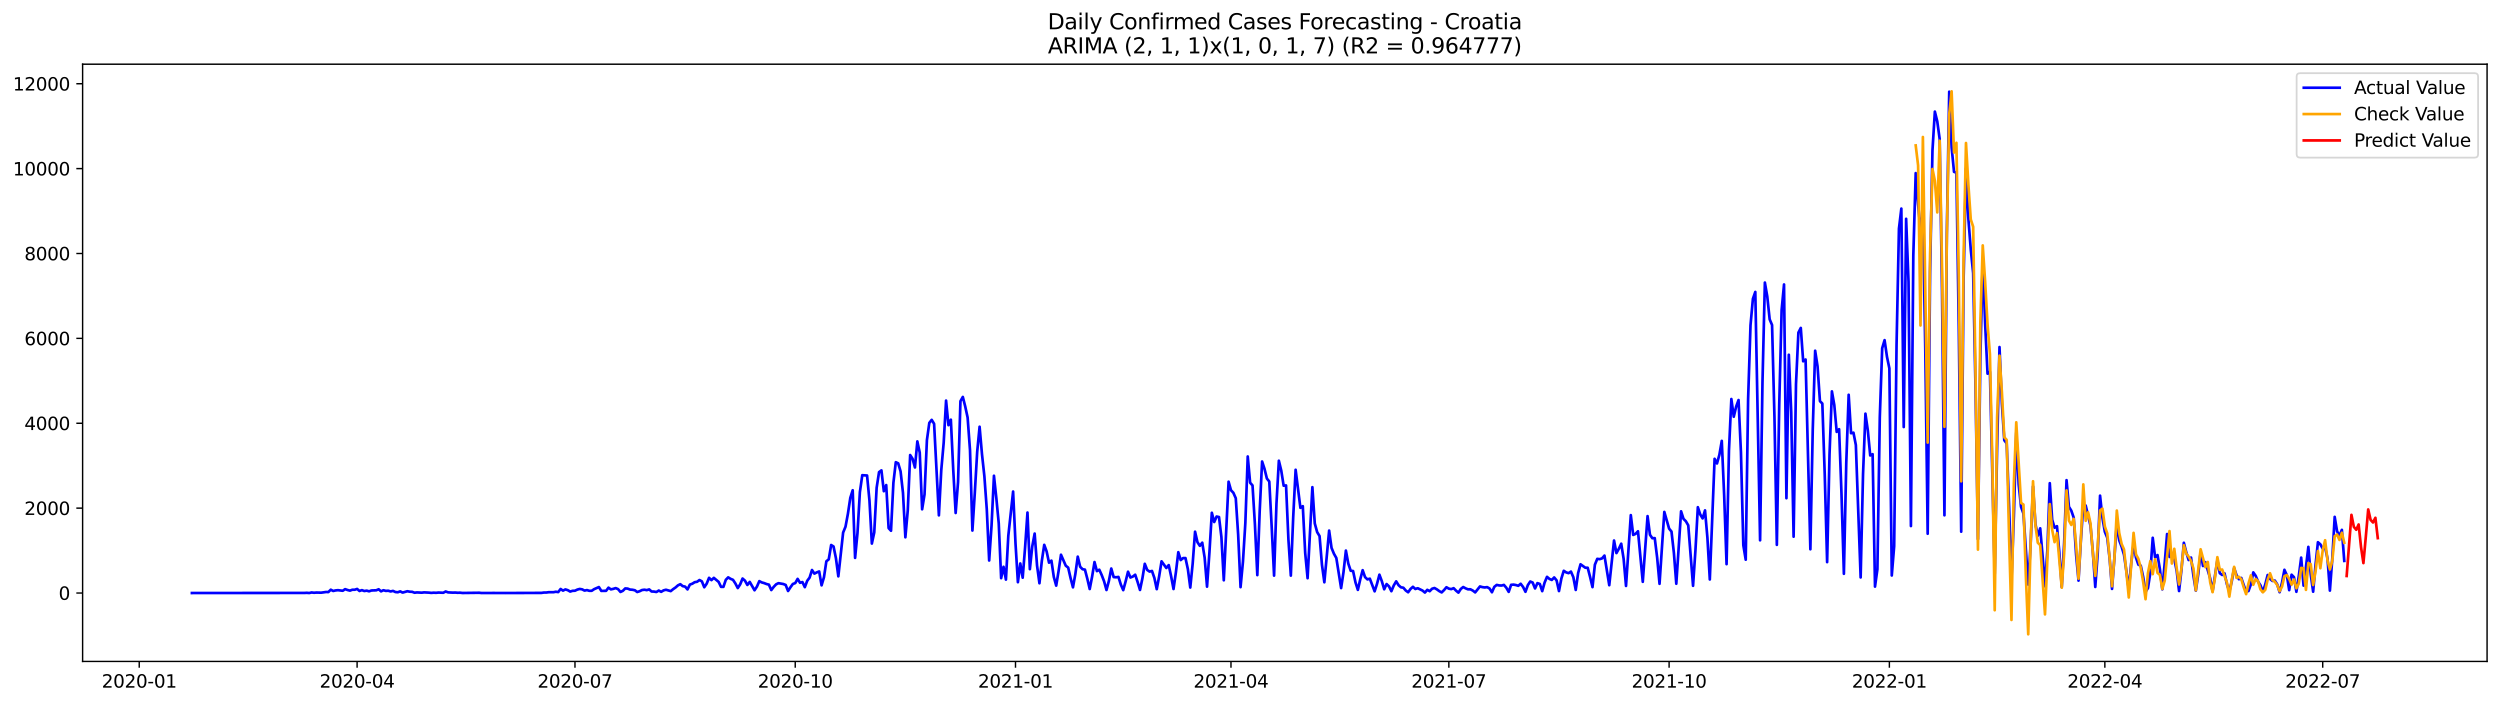 <?xml version="1.0" encoding="utf-8" standalone="no"?>
<!DOCTYPE svg PUBLIC "-//W3C//DTD SVG 1.1//EN"
  "http://www.w3.org/Graphics/SVG/1.1/DTD/svg11.dtd">
<svg xmlns:xlink="http://www.w3.org/1999/xlink" width="1392.412pt" height="392.274pt" viewBox="0 0 1392.412 392.274" xmlns="http://www.w3.org/2000/svg" version="1.1">
 <defs>
  <style type="text/css">*{stroke-linejoin: round; stroke-linecap: butt}</style>
 </defs>
 <g id="figure_1">
  <g id="patch_1">
   <path d="M 0 392.274 
L 1392.412 392.274 
L 1392.412 0 
L 0 0 
z
" style="fill: #ffffff"/>
  </g>
  <g id="axes_1">
   <g id="patch_2">
    <path d="M 46.013 368.396 
L 1385.213 368.396 
L 1385.213 35.755 
L 46.013 35.755 
z
" style="fill: #ffffff"/>
   </g>
   <g id="matplotlib.axis_1">
    <g id="xtick_1">
     <g id="line2d_1">
      <defs>
       <path id="mc12c33f567" d="M 0 0 
L 0 3.5 
" style="stroke: #000000; stroke-width: 0.8"/>
      </defs>
      <g>
       <use xlink:href="#mc12c33f567" x="77.549" y="368.396" style="stroke: #000000; stroke-width: 0.8"/>
      </g>
     </g>
     <g id="text_1">
      <!-- 2020-01 -->
      <g transform="translate(56.658 382.994)scale(0.1 -0.1)">
       <defs>
        <path id="DejaVuSans-32" d="M 1228 531 
L 3431 531 
L 3431 0 
L 469 0 
L 469 531 
Q 828 903 1448 1529 
Q 2069 2156 2228 2338 
Q 2531 2678 2651 2914 
Q 2772 3150 2772 3378 
Q 2772 3750 2511 3984 
Q 2250 4219 1831 4219 
Q 1534 4219 1204 4116 
Q 875 4013 500 3803 
L 500 4441 
Q 881 4594 1212 4672 
Q 1544 4750 1819 4750 
Q 2544 4750 2975 4387 
Q 3406 4025 3406 3419 
Q 3406 3131 3298 2873 
Q 3191 2616 2906 2266 
Q 2828 2175 2409 1742 
Q 1991 1309 1228 531 
z
" transform="scale(0.016)"/>
        <path id="DejaVuSans-30" d="M 2034 4250 
Q 1547 4250 1301 3770 
Q 1056 3291 1056 2328 
Q 1056 1369 1301 889 
Q 1547 409 2034 409 
Q 2525 409 2770 889 
Q 3016 1369 3016 2328 
Q 3016 3291 2770 3770 
Q 2525 4250 2034 4250 
z
M 2034 4750 
Q 2819 4750 3233 4129 
Q 3647 3509 3647 2328 
Q 3647 1150 3233 529 
Q 2819 -91 2034 -91 
Q 1250 -91 836 529 
Q 422 1150 422 2328 
Q 422 3509 836 4129 
Q 1250 4750 2034 4750 
z
" transform="scale(0.016)"/>
        <path id="DejaVuSans-2d" d="M 313 2009 
L 1997 2009 
L 1997 1497 
L 313 1497 
L 313 2009 
z
" transform="scale(0.016)"/>
        <path id="DejaVuSans-31" d="M 794 531 
L 1825 531 
L 1825 4091 
L 703 3866 
L 703 4441 
L 1819 4666 
L 2450 4666 
L 2450 531 
L 3481 531 
L 3481 0 
L 794 0 
L 794 531 
z
" transform="scale(0.016)"/>
       </defs>
       <use xlink:href="#DejaVuSans-32"/>
       <use xlink:href="#DejaVuSans-30" x="63.623"/>
       <use xlink:href="#DejaVuSans-32" x="127.246"/>
       <use xlink:href="#DejaVuSans-30" x="190.869"/>
       <use xlink:href="#DejaVuSans-2d" x="254.492"/>
       <use xlink:href="#DejaVuSans-30" x="290.576"/>
       <use xlink:href="#DejaVuSans-31" x="354.199"/>
      </g>
     </g>
    </g>
    <g id="xtick_2">
     <g id="line2d_2">
      <g>
       <use xlink:href="#mc12c33f567" x="198.894" y="368.396" style="stroke: #000000; stroke-width: 0.8"/>
      </g>
     </g>
     <g id="text_2">
      <!-- 2020-04 -->
      <g transform="translate(178.003 382.994)scale(0.1 -0.1)">
       <defs>
        <path id="DejaVuSans-34" d="M 2419 4116 
L 825 1625 
L 2419 1625 
L 2419 4116 
z
M 2253 4666 
L 3047 4666 
L 3047 1625 
L 3713 1625 
L 3713 1100 
L 3047 1100 
L 3047 0 
L 2419 0 
L 2419 1100 
L 313 1100 
L 313 1709 
L 2253 4666 
z
" transform="scale(0.016)"/>
       </defs>
       <use xlink:href="#DejaVuSans-32"/>
       <use xlink:href="#DejaVuSans-30" x="63.623"/>
       <use xlink:href="#DejaVuSans-32" x="127.246"/>
       <use xlink:href="#DejaVuSans-30" x="190.869"/>
       <use xlink:href="#DejaVuSans-2d" x="254.492"/>
       <use xlink:href="#DejaVuSans-30" x="290.576"/>
       <use xlink:href="#DejaVuSans-34" x="354.199"/>
      </g>
     </g>
    </g>
    <g id="xtick_3">
     <g id="line2d_3">
      <g>
       <use xlink:href="#mc12c33f567" x="320.24" y="368.396" style="stroke: #000000; stroke-width: 0.8"/>
      </g>
     </g>
     <g id="text_3">
      <!-- 2020-07 -->
      <g transform="translate(299.348 382.994)scale(0.1 -0.1)">
       <defs>
        <path id="DejaVuSans-37" d="M 525 4666 
L 3525 4666 
L 3525 4397 
L 1831 0 
L 1172 0 
L 2766 4134 
L 525 4134 
L 525 4666 
z
" transform="scale(0.016)"/>
       </defs>
       <use xlink:href="#DejaVuSans-32"/>
       <use xlink:href="#DejaVuSans-30" x="63.623"/>
       <use xlink:href="#DejaVuSans-32" x="127.246"/>
       <use xlink:href="#DejaVuSans-30" x="190.869"/>
       <use xlink:href="#DejaVuSans-2d" x="254.492"/>
       <use xlink:href="#DejaVuSans-30" x="290.576"/>
       <use xlink:href="#DejaVuSans-37" x="354.199"/>
      </g>
     </g>
    </g>
    <g id="xtick_4">
     <g id="line2d_4">
      <g>
       <use xlink:href="#mc12c33f567" x="442.919" y="368.396" style="stroke: #000000; stroke-width: 0.8"/>
      </g>
     </g>
     <g id="text_4">
      <!-- 2020-10 -->
      <g transform="translate(422.027 382.994)scale(0.1 -0.1)">
       <use xlink:href="#DejaVuSans-32"/>
       <use xlink:href="#DejaVuSans-30" x="63.623"/>
       <use xlink:href="#DejaVuSans-32" x="127.246"/>
       <use xlink:href="#DejaVuSans-30" x="190.869"/>
       <use xlink:href="#DejaVuSans-2d" x="254.492"/>
       <use xlink:href="#DejaVuSans-31" x="290.576"/>
       <use xlink:href="#DejaVuSans-30" x="354.199"/>
      </g>
     </g>
    </g>
    <g id="xtick_5">
     <g id="line2d_5">
      <g>
       <use xlink:href="#mc12c33f567" x="565.598" y="368.396" style="stroke: #000000; stroke-width: 0.8"/>
      </g>
     </g>
     <g id="text_5">
      <!-- 2021-01 -->
      <g transform="translate(544.706 382.994)scale(0.1 -0.1)">
       <use xlink:href="#DejaVuSans-32"/>
       <use xlink:href="#DejaVuSans-30" x="63.623"/>
       <use xlink:href="#DejaVuSans-32" x="127.246"/>
       <use xlink:href="#DejaVuSans-31" x="190.869"/>
       <use xlink:href="#DejaVuSans-2d" x="254.492"/>
       <use xlink:href="#DejaVuSans-30" x="290.576"/>
       <use xlink:href="#DejaVuSans-31" x="354.199"/>
      </g>
     </g>
    </g>
    <g id="xtick_6">
     <g id="line2d_6">
      <g>
       <use xlink:href="#mc12c33f567" x="685.61" y="368.396" style="stroke: #000000; stroke-width: 0.8"/>
      </g>
     </g>
     <g id="text_6">
      <!-- 2021-04 -->
      <g transform="translate(664.718 382.994)scale(0.1 -0.1)">
       <use xlink:href="#DejaVuSans-32"/>
       <use xlink:href="#DejaVuSans-30" x="63.623"/>
       <use xlink:href="#DejaVuSans-32" x="127.246"/>
       <use xlink:href="#DejaVuSans-31" x="190.869"/>
       <use xlink:href="#DejaVuSans-2d" x="254.492"/>
       <use xlink:href="#DejaVuSans-30" x="290.576"/>
       <use xlink:href="#DejaVuSans-34" x="354.199"/>
      </g>
     </g>
    </g>
    <g id="xtick_7">
     <g id="line2d_7">
      <g>
       <use xlink:href="#mc12c33f567" x="806.955" y="368.396" style="stroke: #000000; stroke-width: 0.8"/>
      </g>
     </g>
     <g id="text_7">
      <!-- 2021-07 -->
      <g transform="translate(786.064 382.994)scale(0.1 -0.1)">
       <use xlink:href="#DejaVuSans-32"/>
       <use xlink:href="#DejaVuSans-30" x="63.623"/>
       <use xlink:href="#DejaVuSans-32" x="127.246"/>
       <use xlink:href="#DejaVuSans-31" x="190.869"/>
       <use xlink:href="#DejaVuSans-2d" x="254.492"/>
       <use xlink:href="#DejaVuSans-30" x="290.576"/>
       <use xlink:href="#DejaVuSans-37" x="354.199"/>
      </g>
     </g>
    </g>
    <g id="xtick_8">
     <g id="line2d_8">
      <g>
       <use xlink:href="#mc12c33f567" x="929.634" y="368.396" style="stroke: #000000; stroke-width: 0.8"/>
      </g>
     </g>
     <g id="text_8">
      <!-- 2021-10 -->
      <g transform="translate(908.742 382.994)scale(0.1 -0.1)">
       <use xlink:href="#DejaVuSans-32"/>
       <use xlink:href="#DejaVuSans-30" x="63.623"/>
       <use xlink:href="#DejaVuSans-32" x="127.246"/>
       <use xlink:href="#DejaVuSans-31" x="190.869"/>
       <use xlink:href="#DejaVuSans-2d" x="254.492"/>
       <use xlink:href="#DejaVuSans-31" x="290.576"/>
       <use xlink:href="#DejaVuSans-30" x="354.199"/>
      </g>
     </g>
    </g>
    <g id="xtick_9">
     <g id="line2d_9">
      <g>
       <use xlink:href="#mc12c33f567" x="1052.313" y="368.396" style="stroke: #000000; stroke-width: 0.8"/>
      </g>
     </g>
     <g id="text_9">
      <!-- 2022-01 -->
      <g transform="translate(1031.421 382.994)scale(0.1 -0.1)">
       <use xlink:href="#DejaVuSans-32"/>
       <use xlink:href="#DejaVuSans-30" x="63.623"/>
       <use xlink:href="#DejaVuSans-32" x="127.246"/>
       <use xlink:href="#DejaVuSans-32" x="190.869"/>
       <use xlink:href="#DejaVuSans-2d" x="254.492"/>
       <use xlink:href="#DejaVuSans-30" x="290.576"/>
       <use xlink:href="#DejaVuSans-31" x="354.199"/>
      </g>
     </g>
    </g>
    <g id="xtick_10">
     <g id="line2d_10">
      <g>
       <use xlink:href="#mc12c33f567" x="1172.325" y="368.396" style="stroke: #000000; stroke-width: 0.8"/>
      </g>
     </g>
     <g id="text_10">
      <!-- 2022-04 -->
      <g transform="translate(1151.433 382.994)scale(0.1 -0.1)">
       <use xlink:href="#DejaVuSans-32"/>
       <use xlink:href="#DejaVuSans-30" x="63.623"/>
       <use xlink:href="#DejaVuSans-32" x="127.246"/>
       <use xlink:href="#DejaVuSans-32" x="190.869"/>
       <use xlink:href="#DejaVuSans-2d" x="254.492"/>
       <use xlink:href="#DejaVuSans-30" x="290.576"/>
       <use xlink:href="#DejaVuSans-34" x="354.199"/>
      </g>
     </g>
    </g>
    <g id="xtick_11">
     <g id="line2d_11">
      <g>
       <use xlink:href="#mc12c33f567" x="1293.67" y="368.396" style="stroke: #000000; stroke-width: 0.8"/>
      </g>
     </g>
     <g id="text_11">
      <!-- 2022-07 -->
      <g transform="translate(1272.779 382.994)scale(0.1 -0.1)">
       <use xlink:href="#DejaVuSans-32"/>
       <use xlink:href="#DejaVuSans-30" x="63.623"/>
       <use xlink:href="#DejaVuSans-32" x="127.246"/>
       <use xlink:href="#DejaVuSans-32" x="190.869"/>
       <use xlink:href="#DejaVuSans-2d" x="254.492"/>
       <use xlink:href="#DejaVuSans-30" x="290.576"/>
       <use xlink:href="#DejaVuSans-37" x="354.199"/>
      </g>
     </g>
    </g>
   </g>
   <g id="matplotlib.axis_2">
    <g id="ytick_1">
     <g id="line2d_12">
      <defs>
       <path id="m2cb0163ff4" d="M 0 0 
L -3.5 0 
" style="stroke: #000000; stroke-width: 0.8"/>
      </defs>
      <g>
       <use xlink:href="#m2cb0163ff4" x="46.013" y="330.29" style="stroke: #000000; stroke-width: 0.8"/>
      </g>
     </g>
     <g id="text_12">
      <!-- 0 -->
      <g transform="translate(32.65 334.09)scale(0.1 -0.1)">
       <use xlink:href="#DejaVuSans-30"/>
      </g>
     </g>
    </g>
    <g id="ytick_2">
     <g id="line2d_13">
      <g>
       <use xlink:href="#m2cb0163ff4" x="46.013" y="283.015" style="stroke: #000000; stroke-width: 0.8"/>
      </g>
     </g>
     <g id="text_13">
      <!-- 2000 -->
      <g transform="translate(13.562 286.814)scale(0.1 -0.1)">
       <use xlink:href="#DejaVuSans-32"/>
       <use xlink:href="#DejaVuSans-30" x="63.623"/>
       <use xlink:href="#DejaVuSans-30" x="127.246"/>
       <use xlink:href="#DejaVuSans-30" x="190.869"/>
      </g>
     </g>
    </g>
    <g id="ytick_3">
     <g id="line2d_14">
      <g>
       <use xlink:href="#m2cb0163ff4" x="46.013" y="235.739" style="stroke: #000000; stroke-width: 0.8"/>
      </g>
     </g>
     <g id="text_14">
      <!-- 4000 -->
      <g transform="translate(13.562 239.538)scale(0.1 -0.1)">
       <use xlink:href="#DejaVuSans-34"/>
       <use xlink:href="#DejaVuSans-30" x="63.623"/>
       <use xlink:href="#DejaVuSans-30" x="127.246"/>
       <use xlink:href="#DejaVuSans-30" x="190.869"/>
      </g>
     </g>
    </g>
    <g id="ytick_4">
     <g id="line2d_15">
      <g>
       <use xlink:href="#m2cb0163ff4" x="46.013" y="188.463" style="stroke: #000000; stroke-width: 0.8"/>
      </g>
     </g>
     <g id="text_15">
      <!-- 6000 -->
      <g transform="translate(13.562 192.262)scale(0.1 -0.1)">
       <defs>
        <path id="DejaVuSans-36" d="M 2113 2584 
Q 1688 2584 1439 2293 
Q 1191 2003 1191 1497 
Q 1191 994 1439 701 
Q 1688 409 2113 409 
Q 2538 409 2786 701 
Q 3034 994 3034 1497 
Q 3034 2003 2786 2293 
Q 2538 2584 2113 2584 
z
M 3366 4563 
L 3366 3988 
Q 3128 4100 2886 4159 
Q 2644 4219 2406 4219 
Q 1781 4219 1451 3797 
Q 1122 3375 1075 2522 
Q 1259 2794 1537 2939 
Q 1816 3084 2150 3084 
Q 2853 3084 3261 2657 
Q 3669 2231 3669 1497 
Q 3669 778 3244 343 
Q 2819 -91 2113 -91 
Q 1303 -91 875 529 
Q 447 1150 447 2328 
Q 447 3434 972 4092 
Q 1497 4750 2381 4750 
Q 2619 4750 2861 4703 
Q 3103 4656 3366 4563 
z
" transform="scale(0.016)"/>
       </defs>
       <use xlink:href="#DejaVuSans-36"/>
       <use xlink:href="#DejaVuSans-30" x="63.623"/>
       <use xlink:href="#DejaVuSans-30" x="127.246"/>
       <use xlink:href="#DejaVuSans-30" x="190.869"/>
      </g>
     </g>
    </g>
    <g id="ytick_5">
     <g id="line2d_16">
      <g>
       <use xlink:href="#m2cb0163ff4" x="46.013" y="141.187" style="stroke: #000000; stroke-width: 0.8"/>
      </g>
     </g>
     <g id="text_16">
      <!-- 8000 -->
      <g transform="translate(13.562 144.987)scale(0.1 -0.1)">
       <defs>
        <path id="DejaVuSans-38" d="M 2034 2216 
Q 1584 2216 1326 1975 
Q 1069 1734 1069 1313 
Q 1069 891 1326 650 
Q 1584 409 2034 409 
Q 2484 409 2743 651 
Q 3003 894 3003 1313 
Q 3003 1734 2745 1975 
Q 2488 2216 2034 2216 
z
M 1403 2484 
Q 997 2584 770 2862 
Q 544 3141 544 3541 
Q 544 4100 942 4425 
Q 1341 4750 2034 4750 
Q 2731 4750 3128 4425 
Q 3525 4100 3525 3541 
Q 3525 3141 3298 2862 
Q 3072 2584 2669 2484 
Q 3125 2378 3379 2068 
Q 3634 1759 3634 1313 
Q 3634 634 3220 271 
Q 2806 -91 2034 -91 
Q 1263 -91 848 271 
Q 434 634 434 1313 
Q 434 1759 690 2068 
Q 947 2378 1403 2484 
z
M 1172 3481 
Q 1172 3119 1398 2916 
Q 1625 2713 2034 2713 
Q 2441 2713 2670 2916 
Q 2900 3119 2900 3481 
Q 2900 3844 2670 4047 
Q 2441 4250 2034 4250 
Q 1625 4250 1398 4047 
Q 1172 3844 1172 3481 
z
" transform="scale(0.016)"/>
       </defs>
       <use xlink:href="#DejaVuSans-38"/>
       <use xlink:href="#DejaVuSans-30" x="63.623"/>
       <use xlink:href="#DejaVuSans-30" x="127.246"/>
       <use xlink:href="#DejaVuSans-30" x="190.869"/>
      </g>
     </g>
    </g>
    <g id="ytick_6">
     <g id="line2d_17">
      <g>
       <use xlink:href="#m2cb0163ff4" x="46.013" y="93.912" style="stroke: #000000; stroke-width: 0.8"/>
      </g>
     </g>
     <g id="text_17">
      <!-- 10000 -->
      <g transform="translate(7.2 97.711)scale(0.1 -0.1)">
       <use xlink:href="#DejaVuSans-31"/>
       <use xlink:href="#DejaVuSans-30" x="63.623"/>
       <use xlink:href="#DejaVuSans-30" x="127.246"/>
       <use xlink:href="#DejaVuSans-30" x="190.869"/>
       <use xlink:href="#DejaVuSans-30" x="254.492"/>
      </g>
     </g>
    </g>
    <g id="ytick_7">
     <g id="line2d_18">
      <g>
       <use xlink:href="#m2cb0163ff4" x="46.013" y="46.636" style="stroke: #000000; stroke-width: 0.8"/>
      </g>
     </g>
     <g id="text_18">
      <!-- 12000 -->
      <g transform="translate(7.2 50.435)scale(0.1 -0.1)">
       <use xlink:href="#DejaVuSans-31"/>
       <use xlink:href="#DejaVuSans-32" x="63.623"/>
       <use xlink:href="#DejaVuSans-30" x="127.246"/>
       <use xlink:href="#DejaVuSans-30" x="190.869"/>
       <use xlink:href="#DejaVuSans-30" x="254.492"/>
      </g>
     </g>
    </g>
   </g>
   <g id="line2d_19">
    <path d="M 106.885 330.29 
L 169.558 330.243 
L 170.892 330.172 
L 172.225 330.29 
L 173.559 329.983 
L 174.892 330.148 
L 176.225 330.03 
L 178.892 330.101 
L 181.559 329.723 
L 182.893 329.747 
L 184.226 328.447 
L 185.56 329.156 
L 186.893 328.848 
L 188.227 328.707 
L 190.894 329.038 
L 192.227 328.139 
L 193.561 328.612 
L 194.894 328.967 
L 196.227 328.47 
L 197.561 328.47 
L 198.894 328.021 
L 200.228 329.156 
L 201.561 328.683 
L 202.895 329.179 
L 204.228 328.967 
L 205.562 329.345 
L 206.895 328.872 
L 209.562 328.777 
L 210.896 328.21 
L 212.229 329.368 
L 213.563 328.73 
L 214.896 329.108 
L 216.229 329.014 
L 217.563 329.416 
L 218.896 329.108 
L 220.23 329.747 
L 221.563 329.865 
L 222.897 329.368 
L 224.23 330.054 
L 226.897 329.298 
L 228.231 329.558 
L 229.564 329.628 
L 230.898 330.125 
L 232.231 329.959 
L 234.898 330.101 
L 236.231 329.936 
L 238.898 330.078 
L 240.232 330.219 
L 241.565 330.101 
L 242.899 330.172 
L 244.232 330.03 
L 246.899 330.148 
L 248.233 329.439 
L 249.566 329.936 
L 252.233 330.078 
L 253.566 330.03 
L 254.9 330.148 
L 256.233 330.101 
L 257.567 330.267 
L 266.901 330.148 
L 268.235 330.29 
L 274.902 330.267 
L 281.569 330.29 
L 301.571 330.219 
L 302.905 330.03 
L 304.238 330.03 
L 305.572 329.841 
L 308.239 329.841 
L 309.572 329.581 
L 310.906 329.77 
L 312.239 328.045 
L 313.572 328.967 
L 314.906 328.281 
L 316.239 328.707 
L 317.573 329.487 
L 318.906 329.061 
L 320.24 329.014 
L 321.573 328.376 
L 322.907 328.021 
L 324.24 328.257 
L 325.574 328.943 
L 326.907 328.659 
L 328.241 329.061 
L 329.574 329.038 
L 330.908 328.139 
L 333.574 326.981 
L 334.908 329.108 
L 337.575 329.061 
L 338.908 327.312 
L 340.242 328.257 
L 341.575 327.974 
L 342.909 327.548 
L 344.242 328.116 
L 345.576 329.699 
L 346.909 329.061 
L 348.243 327.737 
L 349.576 327.832 
L 350.91 328.376 
L 352.243 328.47 
L 353.576 328.754 
L 354.91 329.723 
L 356.243 329.298 
L 357.577 328.636 
L 358.91 328.447 
L 360.244 328.683 
L 361.577 328.281 
L 362.911 329.439 
L 364.244 329.487 
L 365.578 329.723 
L 366.911 328.919 
L 368.245 329.628 
L 369.578 328.825 
L 370.912 328.47 
L 373.578 329.227 
L 374.912 328.139 
L 376.245 327.217 
L 377.579 326.036 
L 378.912 325.374 
L 380.246 326.461 
L 381.579 326.721 
L 382.913 328.281 
L 384.246 325.586 
L 385.58 325.114 
L 386.913 324.263 
L 388.247 324.026 
L 389.58 323.057 
L 390.914 323.79 
L 392.247 327.076 
L 393.58 325.114 
L 394.914 321.828 
L 396.247 323.104 
L 397.581 321.852 
L 400.248 324.097 
L 401.581 326.839 
L 402.915 326.863 
L 404.248 322.939 
L 405.582 321.568 
L 406.915 322.395 
L 408.249 322.939 
L 409.582 324.972 
L 410.915 327.525 
L 412.249 325.468 
L 413.582 322.23 
L 414.916 323.412 
L 416.249 325.799 
L 417.583 324.121 
L 420.25 328.754 
L 421.583 326.721 
L 422.917 323.672 
L 424.25 324.381 
L 425.584 324.759 
L 426.917 325.279 
L 428.251 325.634 
L 429.584 328.636 
L 430.917 326.886 
L 432.251 325.468 
L 433.584 324.806 
L 436.251 325.279 
L 437.585 325.799 
L 438.918 329.156 
L 440.252 327.099 
L 441.585 325.255 
L 442.919 324.759 
L 444.252 322.419 
L 445.586 324.594 
L 446.919 324.192 
L 448.253 327.028 
L 449.586 323.506 
L 450.919 321.71 
L 452.253 317.479 
L 453.586 319.488 
L 454.92 318.802 
L 456.253 318.282 
L 457.587 326.012 
L 458.92 321.497 
L 460.254 312.609 
L 461.587 311.545 
L 462.921 303.556 
L 464.254 304.383 
L 465.588 310.931 
L 466.921 321.001 
L 469.588 296.63 
L 470.921 293.344 
L 472.255 286.158 
L 473.588 277.294 
L 474.922 273.063 
L 476.255 310.718 
L 477.589 296.89 
L 478.922 274.079 
L 480.256 264.672 
L 482.923 264.837 
L 484.256 278.783 
L 485.59 302.752 
L 486.923 296.559 
L 488.257 271.668 
L 489.59 262.97 
L 490.923 261.977 
L 492.257 273.583 
L 493.59 270.179 
L 494.924 294.148 
L 496.257 295.614 
L 497.591 268.903 
L 498.924 257.438 
L 500.258 258.053 
L 501.591 262.544 
L 502.925 274.458 
L 504.258 299.254 
L 505.592 284.315 
L 506.925 253.444 
L 508.259 255.5 
L 509.592 260.37 
L 510.925 245.832 
L 512.259 252.096 
L 513.592 283.653 
L 514.926 275.38 
L 516.259 245.123 
L 517.593 235.526 
L 518.926 233.848 
L 520.26 236.046 
L 522.927 287.033 
L 524.26 261.741 
L 525.594 246.636 
L 526.927 223.116 
L 528.261 236.803 
L 529.594 233.753 
L 530.927 261.764 
L 532.261 285.709 
L 533.594 268.525 
L 534.928 223.447 
L 536.261 221.083 
L 537.595 226.378 
L 538.928 232.548 
L 540.262 250.796 
L 541.595 295.495 
L 542.929 274.505 
L 544.262 251.647 
L 545.596 237.677 
L 546.929 252.947 
L 548.263 265.239 
L 549.596 283.606 
L 550.929 312.184 
L 552.263 292.588 
L 553.596 264.979 
L 554.93 277.507 
L 556.263 291.453 
L 557.597 322.017 
L 558.93 315.682 
L 560.264 322.821 
L 561.597 298.379 
L 564.264 273.772 
L 565.598 302.634 
L 566.931 324.263 
L 568.264 313.838 
L 569.598 321.757 
L 570.931 304.974 
L 572.265 285.473 
L 573.598 317.006 
L 574.932 304.336 
L 576.265 297.174 
L 577.599 315.02 
L 578.932 324.854 
L 580.266 312.349 
L 581.599 303.461 
L 582.933 307.125 
L 584.266 313.389 
L 585.6 312.255 
L 586.933 321.332 
L 588.266 326.177 
L 589.6 317.999 
L 590.933 308.969 
L 593.6 315.091 
L 594.934 316.131 
L 596.267 321.97 
L 597.601 327.123 
L 598.934 319.701 
L 600.268 310.033 
L 601.601 315.658 
L 602.935 317.029 
L 604.268 317.266 
L 605.602 322.348 
L 606.935 328.068 
L 608.268 321.142 
L 609.602 313.035 
L 610.935 318.093 
L 612.269 317.313 
L 613.602 320.268 
L 614.936 323.766 
L 616.269 328.612 
L 617.603 323.601 
L 618.936 316.651 
L 620.27 321.402 
L 621.603 321.521 
L 622.937 321.332 
L 624.27 325.61 
L 625.604 328.683 
L 626.937 323.814 
L 628.27 318.424 
L 629.604 321.663 
L 630.937 321.119 
L 632.271 320.102 
L 633.604 324.144 
L 634.938 328.588 
L 636.271 322.183 
L 637.605 314.027 
L 638.938 317.431 
L 640.272 318.353 
L 641.605 317.999 
L 642.939 321.875 
L 644.272 328.139 
L 645.606 320.977 
L 646.939 312.633 
L 649.606 316.344 
L 650.939 314.737 
L 652.273 320.977 
L 653.606 328.068 
L 654.94 318.684 
L 656.273 307.551 
L 657.607 311.924 
L 658.94 310.836 
L 660.274 310.836 
L 661.607 317.029 
L 662.941 327.241 
L 664.274 313.957 
L 665.608 296.134 
L 666.941 301.996 
L 668.274 304.005 
L 669.608 302.256 
L 670.941 310.576 
L 672.275 326.745 
L 673.608 307.693 
L 674.942 285.591 
L 676.275 290.744 
L 677.609 287.695 
L 678.942 287.979 
L 680.276 299.065 
L 681.609 323.199 
L 684.276 268.288 
L 685.61 273.039 
L 686.943 274.458 
L 688.276 277.483 
L 689.61 297.765 
L 690.943 327.028 
L 692.277 312.916 
L 693.61 291.311 
L 694.944 254.247 
L 696.277 268.856 
L 697.611 270.368 
L 698.944 292.068 
L 700.278 320.315 
L 701.611 284.527 
L 702.945 257.037 
L 704.278 261.102 
L 705.612 266.515 
L 706.945 268.194 
L 708.278 293.297 
L 709.612 320.599 
L 710.945 280.509 
L 712.279 256.611 
L 713.612 262.095 
L 714.946 270.51 
L 716.279 270.368 
L 717.613 300.648 
L 718.946 320.599 
L 720.28 287.813 
L 721.613 261.646 
L 724.28 282.849 
L 725.613 281.927 
L 726.947 307.976 
L 728.28 322.041 
L 730.947 271.338 
L 732.281 291.524 
L 733.614 296.37 
L 734.948 298.568 
L 736.281 314.571 
L 737.615 324.31 
L 740.282 295.519 
L 741.615 305.14 
L 742.949 308.402 
L 744.282 310.765 
L 746.949 327.548 
L 748.282 318.684 
L 749.616 306.652 
L 750.949 313.862 
L 752.283 317.88 
L 753.616 318.046 
L 754.95 324.357 
L 756.283 328.541 
L 757.617 322.655 
L 758.95 317.573 
L 760.284 321.426 
L 761.617 322.703 
L 762.951 322.301 
L 765.617 329.345 
L 766.951 325.185 
L 768.284 320.079 
L 769.618 323.672 
L 770.951 328.21 
L 772.285 325.303 
L 773.618 326.579 
L 774.952 329.274 
L 776.285 326.083 
L 777.619 323.79 
L 778.952 325.941 
L 780.286 327.123 
L 781.619 327.336 
L 782.953 328.896 
L 784.286 329.865 
L 785.619 328.021 
L 786.953 326.839 
L 788.286 328.045 
L 789.62 327.619 
L 792.287 328.919 
L 793.62 330.03 
L 794.954 328.517 
L 796.287 329.274 
L 797.621 327.903 
L 798.954 327.501 
L 800.288 328.257 
L 801.621 329.227 
L 802.955 329.959 
L 804.288 328.636 
L 805.621 327.076 
L 806.955 327.856 
L 808.288 328.116 
L 809.622 327.596 
L 810.955 328.967 
L 812.289 330.078 
L 813.622 328.021 
L 814.956 326.957 
L 816.289 327.69 
L 817.623 328.234 
L 818.956 328.21 
L 820.29 328.919 
L 821.623 329.936 
L 824.29 326.626 
L 825.623 327.005 
L 826.957 327.194 
L 828.29 327.005 
L 829.624 327.761 
L 830.957 329.865 
L 832.291 326.839 
L 833.624 325.775 
L 834.958 326.059 
L 836.291 326.13 
L 837.625 325.775 
L 838.958 327.336 
L 840.292 329.652 
L 841.625 325.728 
L 842.959 325.61 
L 844.292 325.846 
L 845.625 326.272 
L 846.959 325.137 
L 848.292 326.91 
L 849.626 329.605 
L 850.959 325.894 
L 852.293 323.884 
L 853.626 324.452 
L 854.96 327.737 
L 856.293 324.783 
L 857.627 325.255 
L 858.96 329.25 
L 860.294 324.475 
L 861.627 321.284 
L 862.961 322.419 
L 864.294 323.01 
L 865.627 321.615 
L 866.961 323.246 
L 868.294 329.203 
L 869.628 322.23 
L 870.961 317.904 
L 872.295 318.802 
L 873.628 319.228 
L 874.962 318.353 
L 876.295 321.473 
L 877.629 328.565 
L 878.962 319.181 
L 880.296 314.287 
L 882.962 316.202 
L 884.296 316.226 
L 885.629 321.379 
L 886.963 327.005 
L 888.296 314.5 
L 889.63 311.262 
L 890.963 311.427 
L 892.297 311.002 
L 893.63 309.442 
L 896.297 325.941 
L 898.964 301.05 
L 900.298 308.047 
L 901.631 305.66 
L 902.964 302.823 
L 904.298 311.215 
L 905.631 326.343 
L 908.298 286.915 
L 909.632 297.93 
L 910.965 297.339 
L 912.299 295.897 
L 914.966 324.05 
L 917.633 287.459 
L 918.966 297.836 
L 920.3 299.774 
L 921.633 299.727 
L 922.966 310.505 
L 924.3 325.161 
L 926.967 285.118 
L 929.634 294.432 
L 930.967 296.063 
L 932.301 307.976 
L 933.634 325.114 
L 936.301 284.787 
L 937.635 288.971 
L 938.968 290.319 
L 940.302 292.612 
L 942.968 326.272 
L 944.302 306.487 
L 945.635 282.495 
L 946.969 286.537 
L 948.302 288.735 
L 949.636 284.267 
L 950.969 299.537 
L 952.303 322.75 
L 954.97 255.547 
L 956.303 258.124 
L 957.637 253.278 
L 958.97 245.549 
L 960.304 276.089 
L 961.637 314.217 
L 962.97 250.867 
L 964.304 222.242 
L 965.637 232.099 
L 966.971 226.473 
L 968.304 222.809 
L 969.638 251.836 
L 970.971 303.674 
L 972.305 311.735 
L 973.638 222.194 
L 974.972 181.135 
L 976.305 166.433 
L 977.639 162.603 
L 980.306 300.932 
L 981.639 212.905 
L 982.972 157.379 
L 984.306 165.133 
L 985.639 177.85 
L 986.973 181.017 
L 988.306 232.17 
L 989.64 303.461 
L 990.973 225.267 
L 992.307 172.626 
L 993.64 158.443 
L 994.974 277.483 
L 996.307 197.587 
L 997.641 229.546 
L 998.974 298.923 
L 1000.308 213.85 
L 1001.641 185.248 
L 1002.974 182.648 
L 1004.308 201.228 
L 1005.641 200.235 
L 1008.308 305.92 
L 1009.642 239.095 
L 1010.975 195.342 
L 1012.309 204.041 
L 1013.642 223.424 
L 1014.976 224.747 
L 1016.309 264.199 
L 1017.643 313.082 
L 1018.976 253.184 
L 1020.31 217.987 
L 1021.643 225.622 
L 1022.976 240.537 
L 1024.31 239.048 
L 1025.643 275.001 
L 1026.977 319.582 
L 1028.31 257.698 
L 1029.644 219.878 
L 1030.977 241.294 
L 1032.311 240.987 
L 1033.644 247.865 
L 1036.311 321.615 
L 1037.645 264.033 
L 1038.978 230.397 
L 1040.311 239.734 
L 1041.645 253.68 
L 1042.978 252.971 
L 1044.312 326.721 
L 1045.645 317.053 
L 1046.979 232.453 
L 1048.312 193.947 
L 1049.646 189.456 
L 1050.979 198.698 
L 1052.313 205.175 
L 1053.646 320.528 
L 1054.98 304.218 
L 1056.313 192.127 
L 1057.647 127.312 
L 1058.98 116.179 
L 1060.313 237.843 
L 1061.647 121.875 
L 1062.98 156.954 
L 1064.314 292.99 
L 1065.647 142.228 
L 1066.981 96.417 
L 1068.314 113.838 
L 1069.648 128.068 
L 1070.981 118.542 
L 1072.315 194.798 
L 1073.648 297.268 
L 1074.982 151.872 
L 1076.315 83.818 
L 1077.649 62.166 
L 1078.982 67.579 
L 1080.315 77.342 
L 1081.649 162.58 
L 1082.982 287.009 
L 1084.316 130.054 
L 1085.649 51.08 
L 1086.983 82.093 
L 1088.316 95.708 
L 1089.65 96.181 
L 1090.983 183.263 
L 1092.317 296.134 
L 1093.65 155.725 
L 1094.984 93.841 
L 1096.317 121.923 
L 1097.651 138.966 
L 1098.984 152.155 
L 1100.317 217.301 
L 1101.651 300.27 
L 1102.984 199.218 
L 1104.318 144.308 
L 1105.651 180.403 
L 1106.985 208.106 
L 1108.318 207.09 
L 1110.985 319.606 
L 1112.319 249.685 
L 1113.652 193.309 
L 1114.986 224.842 
L 1116.319 245.218 
L 1117.653 246.967 
L 1118.986 281.715 
L 1120.319 322.915 
L 1121.653 287.506 
L 1122.986 241.081 
L 1124.32 269.801 
L 1125.653 282.305 
L 1126.987 286.064 
L 1129.654 325.61 
L 1130.987 303.13 
L 1132.321 270.959 
L 1133.654 291.879 
L 1134.988 298.356 
L 1136.321 294.266 
L 1137.655 309.607 
L 1138.988 326.579 
L 1140.321 306.274 
L 1141.655 269.116 
L 1142.988 289.444 
L 1144.322 293.935 
L 1145.655 293.061 
L 1146.989 307.693 
L 1148.322 326.957 
L 1149.656 302.421 
L 1150.989 267.437 
L 1152.323 282.258 
L 1153.656 284.457 
L 1154.99 288.333 
L 1156.323 308.993 
L 1157.657 323.388 
L 1158.99 300.648 
L 1160.323 281.194 
L 1161.657 281.573 
L 1164.324 292.777 
L 1165.657 307.574 
L 1166.991 326.91 
L 1168.324 308.709 
L 1169.658 276.065 
L 1170.991 288.522 
L 1172.325 296.205 
L 1173.658 299.49 
L 1174.992 311.167 
L 1176.325 327.997 
L 1177.659 310.553 
L 1178.992 291.217 
L 1180.325 300.932 
L 1181.659 304.501 
L 1182.992 308.945 
L 1184.326 318.117 
L 1185.659 328.352 
L 1186.993 313.767 
L 1188.326 303.296 
L 1189.66 310.576 
L 1190.993 314.5 
L 1192.327 315.068 
L 1193.66 321.261 
L 1194.994 329.581 
L 1196.327 327.548 
L 1197.66 318.991 
L 1198.994 299.537 
L 1200.327 310.458 
L 1201.661 309.158 
L 1202.994 317.053 
L 1204.328 328.234 
L 1205.661 313.649 
L 1206.995 297.434 
L 1208.328 310.198 
L 1209.662 309.111 
L 1210.995 311.451 
L 1212.329 317.928 
L 1213.662 329.179 
L 1214.996 317.313 
L 1216.329 302.303 
L 1217.662 307.574 
L 1218.996 311.9 
L 1220.329 310.553 
L 1221.663 320.693 
L 1222.996 328.943 
L 1224.33 319.89 
L 1225.663 307.598 
L 1226.997 315.233 
L 1228.33 313.129 
L 1230.997 322.135 
L 1232.331 329.298 
L 1234.998 312.018 
L 1236.331 319.228 
L 1237.664 320.221 
L 1238.998 319.37 
L 1240.331 325.445 
L 1241.665 329.416 
L 1242.998 323.861 
L 1244.332 316.415 
L 1245.665 320.339 
L 1246.999 322.608 
L 1248.332 321.899 
L 1249.666 325.846 
L 1250.999 329.439 
L 1252.333 329.179 
L 1253.666 325.421 
L 1255 318.802 
L 1256.333 320.717 
L 1257.666 323.979 
L 1259 325.988 
L 1260.333 329.581 
L 1261.667 325.515 
L 1263 320.268 
L 1264.334 322.443 
L 1265.667 323.554 
L 1267.001 323.364 
L 1268.334 325.468 
L 1269.668 329.841 
L 1271.001 324.546 
L 1272.335 317.36 
L 1273.668 320.315 
L 1275.002 328.683 
L 1276.335 320.102 
L 1277.668 321.473 
L 1279.002 329.605 
L 1280.335 320.906 
L 1281.669 310.576 
L 1283.002 326.154 
L 1284.336 315.824 
L 1285.669 304.596 
L 1287.003 319.961 
L 1288.336 329.558 
L 1289.67 314.642 
L 1291.003 301.996 
L 1292.337 303.154 
L 1293.67 305.541 
L 1295.004 304.809 
L 1296.337 311.073 
L 1297.67 328.943 
L 1299.004 311.096 
L 1300.337 287.884 
L 1301.671 295.921 
L 1303.004 298.403 
L 1304.338 295.117 
L 1305.671 312.396 
L 1305.671 312.396 
" clip-path="url(#p447b2d4fb6)" style="fill: none; stroke: #0000ff; stroke-width: 1.5; stroke-linecap: square"/>
   </g>
   <g id="line2d_20">
    <path d="M 1066.981 80.998 
L 1068.314 92.124 
L 1069.648 181.276 
L 1070.981 76.316 
L 1073.648 246.507 
L 1074.982 141.689 
L 1076.315 94.132 
L 1077.649 100.658 
L 1078.982 118.3 
L 1080.315 78.364 
L 1081.649 149.425 
L 1082.982 237.705 
L 1084.316 131.911 
L 1085.649 63.69 
L 1086.983 50.876 
L 1088.316 84.972 
L 1089.65 79.543 
L 1090.983 154.481 
L 1092.317 268.082 
L 1093.65 143.788 
L 1094.984 79.654 
L 1096.317 102.772 
L 1097.651 122.217 
L 1098.984 126.3 
L 1100.317 209.382 
L 1101.651 306.123 
L 1102.984 179.418 
L 1104.318 136.684 
L 1105.651 156.855 
L 1106.985 180.509 
L 1108.318 197.311 
L 1109.652 256.819 
L 1110.985 339.881 
L 1112.319 232.453 
L 1113.652 198.093 
L 1114.986 218.55 
L 1116.319 243.565 
L 1117.653 244.99 
L 1118.986 299.075 
L 1120.319 345.292 
L 1121.653 269.22 
L 1122.986 235.217 
L 1125.653 280.086 
L 1126.987 281.036 
L 1128.32 320.492 
L 1129.654 353.276 
L 1130.987 302.681 
L 1132.321 268.043 
L 1133.654 292.484 
L 1134.988 302.298 
L 1136.321 303.59 
L 1138.988 342.187 
L 1141.655 280.769 
L 1142.988 295.071 
L 1144.322 301.968 
L 1145.655 296.97 
L 1148.322 327.332 
L 1149.656 308.237 
L 1150.989 273.146 
L 1152.323 289.933 
L 1153.656 292.356 
L 1154.99 288.977 
L 1156.323 303.6 
L 1157.657 322.309 
L 1158.99 300.102 
L 1160.323 269.794 
L 1161.657 290.065 
L 1162.99 285.345 
L 1164.324 291.485 
L 1165.657 308.441 
L 1166.991 320.744 
L 1168.324 304.242 
L 1169.658 284.318 
L 1170.991 283.275 
L 1172.325 293.262 
L 1173.658 297.074 
L 1174.992 310.847 
L 1176.325 326.513 
L 1177.659 310.794 
L 1178.992 284.37 
L 1180.325 296.806 
L 1181.659 302.934 
L 1182.992 305.983 
L 1184.326 318.717 
L 1185.659 332.764 
L 1188.326 296.788 
L 1189.66 308.75 
L 1190.993 311.236 
L 1192.327 316.181 
L 1193.66 324.019 
L 1194.994 333.738 
L 1196.327 319.192 
L 1197.66 312.538 
L 1198.994 319.782 
L 1200.327 311.476 
L 1201.661 319.094 
L 1202.994 320.194 
L 1204.328 328.053 
L 1205.661 323.439 
L 1208.328 295.804 
L 1209.662 313.856 
L 1210.995 305.664 
L 1212.329 316.454 
L 1213.662 325.53 
L 1214.996 316.632 
L 1216.329 303.704 
L 1217.662 308.286 
L 1218.996 310.011 
L 1220.329 312.46 
L 1221.663 316.653 
L 1222.996 328.799 
L 1225.663 305.933 
L 1228.33 315.896 
L 1229.664 313.019 
L 1230.997 324.291 
L 1232.331 329.816 
L 1233.664 321.735 
L 1234.998 310.318 
L 1236.331 317.401 
L 1237.664 317.211 
L 1240.331 324.522 
L 1241.665 332.279 
L 1242.998 323.005 
L 1244.332 315.714 
L 1245.665 321.857 
L 1246.999 321.259 
L 1248.332 322.625 
L 1249.666 327.069 
L 1250.999 330.911 
L 1252.333 324.997 
L 1253.666 320.453 
L 1255 325.684 
L 1256.333 322.481 
L 1257.666 323.739 
L 1259 328.273 
L 1260.333 329.884 
L 1261.667 328.521 
L 1263 322.848 
L 1264.334 319.294 
L 1265.667 323.05 
L 1267.001 324.013 
L 1268.334 325.844 
L 1269.668 329.292 
L 1271.001 326.719 
L 1272.335 320.933 
L 1273.668 320.3 
L 1275.002 322.42 
L 1276.335 325.635 
L 1277.668 322.759 
L 1279.002 327.654 
L 1280.335 325.064 
L 1281.669 316.298 
L 1283.002 316.557 
L 1284.336 328.528 
L 1285.669 313.633 
L 1287.003 314.252 
L 1288.336 325.833 
L 1289.67 318.269 
L 1291.003 306.895 
L 1292.337 316.486 
L 1293.67 306.538 
L 1295.004 300.888 
L 1296.337 312.046 
L 1297.67 317.18 
L 1299.004 312.389 
L 1300.337 298.63 
L 1301.671 297.727 
L 1303.004 300.727 
L 1304.338 296.726 
L 1305.671 302.288 
L 1305.671 302.288 
" clip-path="url(#p447b2d4fb6)" style="fill: none; stroke: #ffa500; stroke-width: 1.5; stroke-linecap: square"/>
   </g>
   <g id="line2d_21">
    <path d="M 1307.005 320.81 
L 1308.338 303.602 
L 1309.672 286.758 
L 1311.005 293.435 
L 1312.339 295.061 
L 1313.672 292.121 
L 1315.006 304.727 
L 1316.339 313.626 
L 1317.672 298.993 
L 1319.006 283.739 
L 1320.339 289.548 
L 1321.673 291.001 
L 1323.006 288.397 
L 1324.34 299.727 
" clip-path="url(#p447b2d4fb6)" style="fill: none; stroke: #ff0000; stroke-width: 1.5; stroke-linecap: square"/>
   </g>
   <g id="patch_3">
    <path d="M 46.013 368.396 
L 46.013 35.755 
" style="fill: none; stroke: #000000; stroke-width: 0.8; stroke-linejoin: miter; stroke-linecap: square"/>
   </g>
   <g id="patch_4">
    <path d="M 1385.213 368.396 
L 1385.213 35.755 
" style="fill: none; stroke: #000000; stroke-width: 0.8; stroke-linejoin: miter; stroke-linecap: square"/>
   </g>
   <g id="patch_5">
    <path d="M 46.013 368.396 
L 1385.213 368.396 
" style="fill: none; stroke: #000000; stroke-width: 0.8; stroke-linejoin: miter; stroke-linecap: square"/>
   </g>
   <g id="patch_6">
    <path d="M 46.013 35.755 
L 1385.213 35.755 
" style="fill: none; stroke: #000000; stroke-width: 0.8; stroke-linejoin: miter; stroke-linecap: square"/>
   </g>
   <g id="text_19">
    <!-- Daily Confirmed Cases Forecasting - Croatia -->
    <g transform="translate(583.547 16.318)scale(0.12 -0.12)">
     <defs>
      <path id="DejaVuSans-44" d="M 1259 4147 
L 1259 519 
L 2022 519 
Q 2988 519 3436 956 
Q 3884 1394 3884 2338 
Q 3884 3275 3436 3711 
Q 2988 4147 2022 4147 
L 1259 4147 
z
M 628 4666 
L 1925 4666 
Q 3281 4666 3915 4102 
Q 4550 3538 4550 2338 
Q 4550 1131 3912 565 
Q 3275 0 1925 0 
L 628 0 
L 628 4666 
z
" transform="scale(0.016)"/>
      <path id="DejaVuSans-61" d="M 2194 1759 
Q 1497 1759 1228 1600 
Q 959 1441 959 1056 
Q 959 750 1161 570 
Q 1363 391 1709 391 
Q 2188 391 2477 730 
Q 2766 1069 2766 1631 
L 2766 1759 
L 2194 1759 
z
M 3341 1997 
L 3341 0 
L 2766 0 
L 2766 531 
Q 2569 213 2275 61 
Q 1981 -91 1556 -91 
Q 1019 -91 701 211 
Q 384 513 384 1019 
Q 384 1609 779 1909 
Q 1175 2209 1959 2209 
L 2766 2209 
L 2766 2266 
Q 2766 2663 2505 2880 
Q 2244 3097 1772 3097 
Q 1472 3097 1187 3025 
Q 903 2953 641 2809 
L 641 3341 
Q 956 3463 1253 3523 
Q 1550 3584 1831 3584 
Q 2591 3584 2966 3190 
Q 3341 2797 3341 1997 
z
" transform="scale(0.016)"/>
      <path id="DejaVuSans-69" d="M 603 3500 
L 1178 3500 
L 1178 0 
L 603 0 
L 603 3500 
z
M 603 4863 
L 1178 4863 
L 1178 4134 
L 603 4134 
L 603 4863 
z
" transform="scale(0.016)"/>
      <path id="DejaVuSans-6c" d="M 603 4863 
L 1178 4863 
L 1178 0 
L 603 0 
L 603 4863 
z
" transform="scale(0.016)"/>
      <path id="DejaVuSans-79" d="M 2059 -325 
Q 1816 -950 1584 -1140 
Q 1353 -1331 966 -1331 
L 506 -1331 
L 506 -850 
L 844 -850 
Q 1081 -850 1212 -737 
Q 1344 -625 1503 -206 
L 1606 56 
L 191 3500 
L 800 3500 
L 1894 763 
L 2988 3500 
L 3597 3500 
L 2059 -325 
z
" transform="scale(0.016)"/>
      <path id="DejaVuSans-20" transform="scale(0.016)"/>
      <path id="DejaVuSans-43" d="M 4122 4306 
L 4122 3641 
Q 3803 3938 3442 4084 
Q 3081 4231 2675 4231 
Q 1875 4231 1450 3742 
Q 1025 3253 1025 2328 
Q 1025 1406 1450 917 
Q 1875 428 2675 428 
Q 3081 428 3442 575 
Q 3803 722 4122 1019 
L 4122 359 
Q 3791 134 3420 21 
Q 3050 -91 2638 -91 
Q 1578 -91 968 557 
Q 359 1206 359 2328 
Q 359 3453 968 4101 
Q 1578 4750 2638 4750 
Q 3056 4750 3426 4639 
Q 3797 4528 4122 4306 
z
" transform="scale(0.016)"/>
      <path id="DejaVuSans-6f" d="M 1959 3097 
Q 1497 3097 1228 2736 
Q 959 2375 959 1747 
Q 959 1119 1226 758 
Q 1494 397 1959 397 
Q 2419 397 2687 759 
Q 2956 1122 2956 1747 
Q 2956 2369 2687 2733 
Q 2419 3097 1959 3097 
z
M 1959 3584 
Q 2709 3584 3137 3096 
Q 3566 2609 3566 1747 
Q 3566 888 3137 398 
Q 2709 -91 1959 -91 
Q 1206 -91 779 398 
Q 353 888 353 1747 
Q 353 2609 779 3096 
Q 1206 3584 1959 3584 
z
" transform="scale(0.016)"/>
      <path id="DejaVuSans-6e" d="M 3513 2113 
L 3513 0 
L 2938 0 
L 2938 2094 
Q 2938 2591 2744 2837 
Q 2550 3084 2163 3084 
Q 1697 3084 1428 2787 
Q 1159 2491 1159 1978 
L 1159 0 
L 581 0 
L 581 3500 
L 1159 3500 
L 1159 2956 
Q 1366 3272 1645 3428 
Q 1925 3584 2291 3584 
Q 2894 3584 3203 3211 
Q 3513 2838 3513 2113 
z
" transform="scale(0.016)"/>
      <path id="DejaVuSans-66" d="M 2375 4863 
L 2375 4384 
L 1825 4384 
Q 1516 4384 1395 4259 
Q 1275 4134 1275 3809 
L 1275 3500 
L 2222 3500 
L 2222 3053 
L 1275 3053 
L 1275 0 
L 697 0 
L 697 3053 
L 147 3053 
L 147 3500 
L 697 3500 
L 697 3744 
Q 697 4328 969 4595 
Q 1241 4863 1831 4863 
L 2375 4863 
z
" transform="scale(0.016)"/>
      <path id="DejaVuSans-72" d="M 2631 2963 
Q 2534 3019 2420 3045 
Q 2306 3072 2169 3072 
Q 1681 3072 1420 2755 
Q 1159 2438 1159 1844 
L 1159 0 
L 581 0 
L 581 3500 
L 1159 3500 
L 1159 2956 
Q 1341 3275 1631 3429 
Q 1922 3584 2338 3584 
Q 2397 3584 2469 3576 
Q 2541 3569 2628 3553 
L 2631 2963 
z
" transform="scale(0.016)"/>
      <path id="DejaVuSans-6d" d="M 3328 2828 
Q 3544 3216 3844 3400 
Q 4144 3584 4550 3584 
Q 5097 3584 5394 3201 
Q 5691 2819 5691 2113 
L 5691 0 
L 5113 0 
L 5113 2094 
Q 5113 2597 4934 2840 
Q 4756 3084 4391 3084 
Q 3944 3084 3684 2787 
Q 3425 2491 3425 1978 
L 3425 0 
L 2847 0 
L 2847 2094 
Q 2847 2600 2669 2842 
Q 2491 3084 2119 3084 
Q 1678 3084 1418 2786 
Q 1159 2488 1159 1978 
L 1159 0 
L 581 0 
L 581 3500 
L 1159 3500 
L 1159 2956 
Q 1356 3278 1631 3431 
Q 1906 3584 2284 3584 
Q 2666 3584 2933 3390 
Q 3200 3197 3328 2828 
z
" transform="scale(0.016)"/>
      <path id="DejaVuSans-65" d="M 3597 1894 
L 3597 1613 
L 953 1613 
Q 991 1019 1311 708 
Q 1631 397 2203 397 
Q 2534 397 2845 478 
Q 3156 559 3463 722 
L 3463 178 
Q 3153 47 2828 -22 
Q 2503 -91 2169 -91 
Q 1331 -91 842 396 
Q 353 884 353 1716 
Q 353 2575 817 3079 
Q 1281 3584 2069 3584 
Q 2775 3584 3186 3129 
Q 3597 2675 3597 1894 
z
M 3022 2063 
Q 3016 2534 2758 2815 
Q 2500 3097 2075 3097 
Q 1594 3097 1305 2825 
Q 1016 2553 972 2059 
L 3022 2063 
z
" transform="scale(0.016)"/>
      <path id="DejaVuSans-64" d="M 2906 2969 
L 2906 4863 
L 3481 4863 
L 3481 0 
L 2906 0 
L 2906 525 
Q 2725 213 2448 61 
Q 2172 -91 1784 -91 
Q 1150 -91 751 415 
Q 353 922 353 1747 
Q 353 2572 751 3078 
Q 1150 3584 1784 3584 
Q 2172 3584 2448 3432 
Q 2725 3281 2906 2969 
z
M 947 1747 
Q 947 1113 1208 752 
Q 1469 391 1925 391 
Q 2381 391 2643 752 
Q 2906 1113 2906 1747 
Q 2906 2381 2643 2742 
Q 2381 3103 1925 3103 
Q 1469 3103 1208 2742 
Q 947 2381 947 1747 
z
" transform="scale(0.016)"/>
      <path id="DejaVuSans-73" d="M 2834 3397 
L 2834 2853 
Q 2591 2978 2328 3040 
Q 2066 3103 1784 3103 
Q 1356 3103 1142 2972 
Q 928 2841 928 2578 
Q 928 2378 1081 2264 
Q 1234 2150 1697 2047 
L 1894 2003 
Q 2506 1872 2764 1633 
Q 3022 1394 3022 966 
Q 3022 478 2636 193 
Q 2250 -91 1575 -91 
Q 1294 -91 989 -36 
Q 684 19 347 128 
L 347 722 
Q 666 556 975 473 
Q 1284 391 1588 391 
Q 1994 391 2212 530 
Q 2431 669 2431 922 
Q 2431 1156 2273 1281 
Q 2116 1406 1581 1522 
L 1381 1569 
Q 847 1681 609 1914 
Q 372 2147 372 2553 
Q 372 3047 722 3315 
Q 1072 3584 1716 3584 
Q 2034 3584 2315 3537 
Q 2597 3491 2834 3397 
z
" transform="scale(0.016)"/>
      <path id="DejaVuSans-46" d="M 628 4666 
L 3309 4666 
L 3309 4134 
L 1259 4134 
L 1259 2759 
L 3109 2759 
L 3109 2228 
L 1259 2228 
L 1259 0 
L 628 0 
L 628 4666 
z
" transform="scale(0.016)"/>
      <path id="DejaVuSans-63" d="M 3122 3366 
L 3122 2828 
Q 2878 2963 2633 3030 
Q 2388 3097 2138 3097 
Q 1578 3097 1268 2742 
Q 959 2388 959 1747 
Q 959 1106 1268 751 
Q 1578 397 2138 397 
Q 2388 397 2633 464 
Q 2878 531 3122 666 
L 3122 134 
Q 2881 22 2623 -34 
Q 2366 -91 2075 -91 
Q 1284 -91 818 406 
Q 353 903 353 1747 
Q 353 2603 823 3093 
Q 1294 3584 2113 3584 
Q 2378 3584 2631 3529 
Q 2884 3475 3122 3366 
z
" transform="scale(0.016)"/>
      <path id="DejaVuSans-74" d="M 1172 4494 
L 1172 3500 
L 2356 3500 
L 2356 3053 
L 1172 3053 
L 1172 1153 
Q 1172 725 1289 603 
Q 1406 481 1766 481 
L 2356 481 
L 2356 0 
L 1766 0 
Q 1100 0 847 248 
Q 594 497 594 1153 
L 594 3053 
L 172 3053 
L 172 3500 
L 594 3500 
L 594 4494 
L 1172 4494 
z
" transform="scale(0.016)"/>
      <path id="DejaVuSans-67" d="M 2906 1791 
Q 2906 2416 2648 2759 
Q 2391 3103 1925 3103 
Q 1463 3103 1205 2759 
Q 947 2416 947 1791 
Q 947 1169 1205 825 
Q 1463 481 1925 481 
Q 2391 481 2648 825 
Q 2906 1169 2906 1791 
z
M 3481 434 
Q 3481 -459 3084 -895 
Q 2688 -1331 1869 -1331 
Q 1566 -1331 1297 -1286 
Q 1028 -1241 775 -1147 
L 775 -588 
Q 1028 -725 1275 -790 
Q 1522 -856 1778 -856 
Q 2344 -856 2625 -561 
Q 2906 -266 2906 331 
L 2906 616 
Q 2728 306 2450 153 
Q 2172 0 1784 0 
Q 1141 0 747 490 
Q 353 981 353 1791 
Q 353 2603 747 3093 
Q 1141 3584 1784 3584 
Q 2172 3584 2450 3431 
Q 2728 3278 2906 2969 
L 2906 3500 
L 3481 3500 
L 3481 434 
z
" transform="scale(0.016)"/>
     </defs>
     <use xlink:href="#DejaVuSans-44"/>
     <use xlink:href="#DejaVuSans-61" x="77.002"/>
     <use xlink:href="#DejaVuSans-69" x="138.281"/>
     <use xlink:href="#DejaVuSans-6c" x="166.064"/>
     <use xlink:href="#DejaVuSans-79" x="193.848"/>
     <use xlink:href="#DejaVuSans-20" x="253.027"/>
     <use xlink:href="#DejaVuSans-43" x="284.814"/>
     <use xlink:href="#DejaVuSans-6f" x="354.639"/>
     <use xlink:href="#DejaVuSans-6e" x="415.82"/>
     <use xlink:href="#DejaVuSans-66" x="479.199"/>
     <use xlink:href="#DejaVuSans-69" x="514.404"/>
     <use xlink:href="#DejaVuSans-72" x="542.188"/>
     <use xlink:href="#DejaVuSans-6d" x="581.551"/>
     <use xlink:href="#DejaVuSans-65" x="678.963"/>
     <use xlink:href="#DejaVuSans-64" x="740.486"/>
     <use xlink:href="#DejaVuSans-20" x="803.963"/>
     <use xlink:href="#DejaVuSans-43" x="835.75"/>
     <use xlink:href="#DejaVuSans-61" x="905.574"/>
     <use xlink:href="#DejaVuSans-73" x="966.854"/>
     <use xlink:href="#DejaVuSans-65" x="1018.953"/>
     <use xlink:href="#DejaVuSans-73" x="1080.477"/>
     <use xlink:href="#DejaVuSans-20" x="1132.576"/>
     <use xlink:href="#DejaVuSans-46" x="1164.363"/>
     <use xlink:href="#DejaVuSans-6f" x="1218.258"/>
     <use xlink:href="#DejaVuSans-72" x="1279.439"/>
     <use xlink:href="#DejaVuSans-65" x="1318.303"/>
     <use xlink:href="#DejaVuSans-63" x="1379.826"/>
     <use xlink:href="#DejaVuSans-61" x="1434.807"/>
     <use xlink:href="#DejaVuSans-73" x="1496.086"/>
     <use xlink:href="#DejaVuSans-74" x="1548.186"/>
     <use xlink:href="#DejaVuSans-69" x="1587.395"/>
     <use xlink:href="#DejaVuSans-6e" x="1615.178"/>
     <use xlink:href="#DejaVuSans-67" x="1678.557"/>
     <use xlink:href="#DejaVuSans-20" x="1742.033"/>
     <use xlink:href="#DejaVuSans-2d" x="1773.82"/>
     <use xlink:href="#DejaVuSans-20" x="1809.904"/>
     <use xlink:href="#DejaVuSans-43" x="1841.691"/>
     <use xlink:href="#DejaVuSans-72" x="1911.516"/>
     <use xlink:href="#DejaVuSans-6f" x="1950.379"/>
     <use xlink:href="#DejaVuSans-61" x="2011.561"/>
     <use xlink:href="#DejaVuSans-74" x="2072.84"/>
     <use xlink:href="#DejaVuSans-69" x="2112.049"/>
     <use xlink:href="#DejaVuSans-61" x="2139.832"/>
    </g>
    <!-- ARIMA (2, 1, 1)x(1, 0, 1, 7) (R2 = 0.964777) -->
    <g transform="translate(583.628 29.756)scale(0.12 -0.12)">
     <defs>
      <path id="DejaVuSans-41" d="M 2188 4044 
L 1331 1722 
L 3047 1722 
L 2188 4044 
z
M 1831 4666 
L 2547 4666 
L 4325 0 
L 3669 0 
L 3244 1197 
L 1141 1197 
L 716 0 
L 50 0 
L 1831 4666 
z
" transform="scale(0.016)"/>
      <path id="DejaVuSans-52" d="M 2841 2188 
Q 3044 2119 3236 1894 
Q 3428 1669 3622 1275 
L 4263 0 
L 3584 0 
L 2988 1197 
Q 2756 1666 2539 1819 
Q 2322 1972 1947 1972 
L 1259 1972 
L 1259 0 
L 628 0 
L 628 4666 
L 2053 4666 
Q 2853 4666 3247 4331 
Q 3641 3997 3641 3322 
Q 3641 2881 3436 2590 
Q 3231 2300 2841 2188 
z
M 1259 4147 
L 1259 2491 
L 2053 2491 
Q 2509 2491 2742 2702 
Q 2975 2913 2975 3322 
Q 2975 3731 2742 3939 
Q 2509 4147 2053 4147 
L 1259 4147 
z
" transform="scale(0.016)"/>
      <path id="DejaVuSans-49" d="M 628 4666 
L 1259 4666 
L 1259 0 
L 628 0 
L 628 4666 
z
" transform="scale(0.016)"/>
      <path id="DejaVuSans-4d" d="M 628 4666 
L 1569 4666 
L 2759 1491 
L 3956 4666 
L 4897 4666 
L 4897 0 
L 4281 0 
L 4281 4097 
L 3078 897 
L 2444 897 
L 1241 4097 
L 1241 0 
L 628 0 
L 628 4666 
z
" transform="scale(0.016)"/>
      <path id="DejaVuSans-28" d="M 1984 4856 
Q 1566 4138 1362 3434 
Q 1159 2731 1159 2009 
Q 1159 1288 1364 580 
Q 1569 -128 1984 -844 
L 1484 -844 
Q 1016 -109 783 600 
Q 550 1309 550 2009 
Q 550 2706 781 3412 
Q 1013 4119 1484 4856 
L 1984 4856 
z
" transform="scale(0.016)"/>
      <path id="DejaVuSans-2c" d="M 750 794 
L 1409 794 
L 1409 256 
L 897 -744 
L 494 -744 
L 750 256 
L 750 794 
z
" transform="scale(0.016)"/>
      <path id="DejaVuSans-29" d="M 513 4856 
L 1013 4856 
Q 1481 4119 1714 3412 
Q 1947 2706 1947 2009 
Q 1947 1309 1714 600 
Q 1481 -109 1013 -844 
L 513 -844 
Q 928 -128 1133 580 
Q 1338 1288 1338 2009 
Q 1338 2731 1133 3434 
Q 928 4138 513 4856 
z
" transform="scale(0.016)"/>
      <path id="DejaVuSans-78" d="M 3513 3500 
L 2247 1797 
L 3578 0 
L 2900 0 
L 1881 1375 
L 863 0 
L 184 0 
L 1544 1831 
L 300 3500 
L 978 3500 
L 1906 2253 
L 2834 3500 
L 3513 3500 
z
" transform="scale(0.016)"/>
      <path id="DejaVuSans-3d" d="M 678 2906 
L 4684 2906 
L 4684 2381 
L 678 2381 
L 678 2906 
z
M 678 1631 
L 4684 1631 
L 4684 1100 
L 678 1100 
L 678 1631 
z
" transform="scale(0.016)"/>
      <path id="DejaVuSans-2e" d="M 684 794 
L 1344 794 
L 1344 0 
L 684 0 
L 684 794 
z
" transform="scale(0.016)"/>
      <path id="DejaVuSans-39" d="M 703 97 
L 703 672 
Q 941 559 1184 500 
Q 1428 441 1663 441 
Q 2288 441 2617 861 
Q 2947 1281 2994 2138 
Q 2813 1869 2534 1725 
Q 2256 1581 1919 1581 
Q 1219 1581 811 2004 
Q 403 2428 403 3163 
Q 403 3881 828 4315 
Q 1253 4750 1959 4750 
Q 2769 4750 3195 4129 
Q 3622 3509 3622 2328 
Q 3622 1225 3098 567 
Q 2575 -91 1691 -91 
Q 1453 -91 1209 -44 
Q 966 3 703 97 
z
M 1959 2075 
Q 2384 2075 2632 2365 
Q 2881 2656 2881 3163 
Q 2881 3666 2632 3958 
Q 2384 4250 1959 4250 
Q 1534 4250 1286 3958 
Q 1038 3666 1038 3163 
Q 1038 2656 1286 2365 
Q 1534 2075 1959 2075 
z
" transform="scale(0.016)"/>
     </defs>
     <use xlink:href="#DejaVuSans-41"/>
     <use xlink:href="#DejaVuSans-52" x="68.408"/>
     <use xlink:href="#DejaVuSans-49" x="137.891"/>
     <use xlink:href="#DejaVuSans-4d" x="167.383"/>
     <use xlink:href="#DejaVuSans-41" x="253.662"/>
     <use xlink:href="#DejaVuSans-20" x="322.07"/>
     <use xlink:href="#DejaVuSans-28" x="353.857"/>
     <use xlink:href="#DejaVuSans-32" x="392.871"/>
     <use xlink:href="#DejaVuSans-2c" x="456.494"/>
     <use xlink:href="#DejaVuSans-20" x="488.281"/>
     <use xlink:href="#DejaVuSans-31" x="520.068"/>
     <use xlink:href="#DejaVuSans-2c" x="583.691"/>
     <use xlink:href="#DejaVuSans-20" x="615.479"/>
     <use xlink:href="#DejaVuSans-31" x="647.266"/>
     <use xlink:href="#DejaVuSans-29" x="710.889"/>
     <use xlink:href="#DejaVuSans-78" x="749.902"/>
     <use xlink:href="#DejaVuSans-28" x="809.082"/>
     <use xlink:href="#DejaVuSans-31" x="848.096"/>
     <use xlink:href="#DejaVuSans-2c" x="911.719"/>
     <use xlink:href="#DejaVuSans-20" x="943.506"/>
     <use xlink:href="#DejaVuSans-30" x="975.293"/>
     <use xlink:href="#DejaVuSans-2c" x="1038.916"/>
     <use xlink:href="#DejaVuSans-20" x="1070.703"/>
     <use xlink:href="#DejaVuSans-31" x="1102.49"/>
     <use xlink:href="#DejaVuSans-2c" x="1166.113"/>
     <use xlink:href="#DejaVuSans-20" x="1197.9"/>
     <use xlink:href="#DejaVuSans-37" x="1229.688"/>
     <use xlink:href="#DejaVuSans-29" x="1293.311"/>
     <use xlink:href="#DejaVuSans-20" x="1332.324"/>
     <use xlink:href="#DejaVuSans-28" x="1364.111"/>
     <use xlink:href="#DejaVuSans-52" x="1403.125"/>
     <use xlink:href="#DejaVuSans-32" x="1472.607"/>
     <use xlink:href="#DejaVuSans-20" x="1536.23"/>
     <use xlink:href="#DejaVuSans-3d" x="1568.018"/>
     <use xlink:href="#DejaVuSans-20" x="1651.807"/>
     <use xlink:href="#DejaVuSans-30" x="1683.594"/>
     <use xlink:href="#DejaVuSans-2e" x="1747.217"/>
     <use xlink:href="#DejaVuSans-39" x="1779.004"/>
     <use xlink:href="#DejaVuSans-36" x="1842.627"/>
     <use xlink:href="#DejaVuSans-34" x="1906.25"/>
     <use xlink:href="#DejaVuSans-37" x="1969.873"/>
     <use xlink:href="#DejaVuSans-37" x="2033.496"/>
     <use xlink:href="#DejaVuSans-37" x="2097.119"/>
     <use xlink:href="#DejaVuSans-29" x="2160.742"/>
    </g>
   </g>
   <g id="legend_1">
    <g id="patch_7">
     <path d="M 1281.133 87.79 
L 1378.213 87.79 
Q 1380.213 87.79 1380.213 85.79 
L 1380.213 42.755 
Q 1380.213 40.755 1378.213 40.755 
L 1281.133 40.755 
Q 1279.133 40.755 1279.133 42.755 
L 1279.133 85.79 
Q 1279.133 87.79 1281.133 87.79 
z
" style="fill: #ffffff; opacity: 0.8; stroke: #cccccc; stroke-linejoin: miter"/>
    </g>
    <g id="line2d_22">
     <path d="M 1283.133 48.854 
L 1293.133 48.854 
L 1303.133 48.854 
" style="fill: none; stroke: #0000ff; stroke-width: 1.5; stroke-linecap: square"/>
    </g>
    <g id="text_20">
     <!-- Actual Value -->
     <g transform="translate(1311.133 52.354)scale(0.1 -0.1)">
      <defs>
       <path id="DejaVuSans-75" d="M 544 1381 
L 544 3500 
L 1119 3500 
L 1119 1403 
Q 1119 906 1312 657 
Q 1506 409 1894 409 
Q 2359 409 2629 706 
Q 2900 1003 2900 1516 
L 2900 3500 
L 3475 3500 
L 3475 0 
L 2900 0 
L 2900 538 
Q 2691 219 2414 64 
Q 2138 -91 1772 -91 
Q 1169 -91 856 284 
Q 544 659 544 1381 
z
M 1991 3584 
L 1991 3584 
z
" transform="scale(0.016)"/>
       <path id="DejaVuSans-56" d="M 1831 0 
L 50 4666 
L 709 4666 
L 2188 738 
L 3669 4666 
L 4325 4666 
L 2547 0 
L 1831 0 
z
" transform="scale(0.016)"/>
      </defs>
      <use xlink:href="#DejaVuSans-41"/>
      <use xlink:href="#DejaVuSans-63" x="66.658"/>
      <use xlink:href="#DejaVuSans-74" x="121.639"/>
      <use xlink:href="#DejaVuSans-75" x="160.848"/>
      <use xlink:href="#DejaVuSans-61" x="224.227"/>
      <use xlink:href="#DejaVuSans-6c" x="285.506"/>
      <use xlink:href="#DejaVuSans-20" x="313.289"/>
      <use xlink:href="#DejaVuSans-56" x="345.076"/>
      <use xlink:href="#DejaVuSans-61" x="405.734"/>
      <use xlink:href="#DejaVuSans-6c" x="467.014"/>
      <use xlink:href="#DejaVuSans-75" x="494.797"/>
      <use xlink:href="#DejaVuSans-65" x="558.176"/>
     </g>
    </g>
    <g id="line2d_23">
     <path d="M 1283.133 63.532 
L 1293.133 63.532 
L 1303.133 63.532 
" style="fill: none; stroke: #ffa500; stroke-width: 1.5; stroke-linecap: square"/>
    </g>
    <g id="text_21">
     <!-- Check Value -->
     <g transform="translate(1311.133 67.032)scale(0.1 -0.1)">
      <defs>
       <path id="DejaVuSans-68" d="M 3513 2113 
L 3513 0 
L 2938 0 
L 2938 2094 
Q 2938 2591 2744 2837 
Q 2550 3084 2163 3084 
Q 1697 3084 1428 2787 
Q 1159 2491 1159 1978 
L 1159 0 
L 581 0 
L 581 4863 
L 1159 4863 
L 1159 2956 
Q 1366 3272 1645 3428 
Q 1925 3584 2291 3584 
Q 2894 3584 3203 3211 
Q 3513 2838 3513 2113 
z
" transform="scale(0.016)"/>
       <path id="DejaVuSans-6b" d="M 581 4863 
L 1159 4863 
L 1159 1991 
L 2875 3500 
L 3609 3500 
L 1753 1863 
L 3688 0 
L 2938 0 
L 1159 1709 
L 1159 0 
L 581 0 
L 581 4863 
z
" transform="scale(0.016)"/>
      </defs>
      <use xlink:href="#DejaVuSans-43"/>
      <use xlink:href="#DejaVuSans-68" x="69.824"/>
      <use xlink:href="#DejaVuSans-65" x="133.203"/>
      <use xlink:href="#DejaVuSans-63" x="194.727"/>
      <use xlink:href="#DejaVuSans-6b" x="249.707"/>
      <use xlink:href="#DejaVuSans-20" x="307.617"/>
      <use xlink:href="#DejaVuSans-56" x="339.404"/>
      <use xlink:href="#DejaVuSans-61" x="400.062"/>
      <use xlink:href="#DejaVuSans-6c" x="461.342"/>
      <use xlink:href="#DejaVuSans-75" x="489.125"/>
      <use xlink:href="#DejaVuSans-65" x="552.504"/>
     </g>
    </g>
    <g id="line2d_24">
     <path d="M 1283.133 78.21 
L 1293.133 78.21 
L 1303.133 78.21 
" style="fill: none; stroke: #ff0000; stroke-width: 1.5; stroke-linecap: square"/>
    </g>
    <g id="text_22">
     <!-- Predict Value -->
     <g transform="translate(1311.133 81.71)scale(0.1 -0.1)">
      <defs>
       <path id="DejaVuSans-50" d="M 1259 4147 
L 1259 2394 
L 2053 2394 
Q 2494 2394 2734 2622 
Q 2975 2850 2975 3272 
Q 2975 3691 2734 3919 
Q 2494 4147 2053 4147 
L 1259 4147 
z
M 628 4666 
L 2053 4666 
Q 2838 4666 3239 4311 
Q 3641 3956 3641 3272 
Q 3641 2581 3239 2228 
Q 2838 1875 2053 1875 
L 1259 1875 
L 1259 0 
L 628 0 
L 628 4666 
z
" transform="scale(0.016)"/>
      </defs>
      <use xlink:href="#DejaVuSans-50"/>
      <use xlink:href="#DejaVuSans-72" x="58.553"/>
      <use xlink:href="#DejaVuSans-65" x="97.416"/>
      <use xlink:href="#DejaVuSans-64" x="158.939"/>
      <use xlink:href="#DejaVuSans-69" x="222.416"/>
      <use xlink:href="#DejaVuSans-63" x="250.199"/>
      <use xlink:href="#DejaVuSans-74" x="305.18"/>
      <use xlink:href="#DejaVuSans-20" x="344.389"/>
      <use xlink:href="#DejaVuSans-56" x="376.176"/>
      <use xlink:href="#DejaVuSans-61" x="436.834"/>
      <use xlink:href="#DejaVuSans-6c" x="498.113"/>
      <use xlink:href="#DejaVuSans-75" x="525.896"/>
      <use xlink:href="#DejaVuSans-65" x="589.275"/>
     </g>
    </g>
   </g>
  </g>
 </g>
 <defs>
  <clipPath id="p447b2d4fb6">
   <rect x="46.013" y="35.755" width="1339.2" height="332.64"/>
  </clipPath>
 </defs>
</svg>
